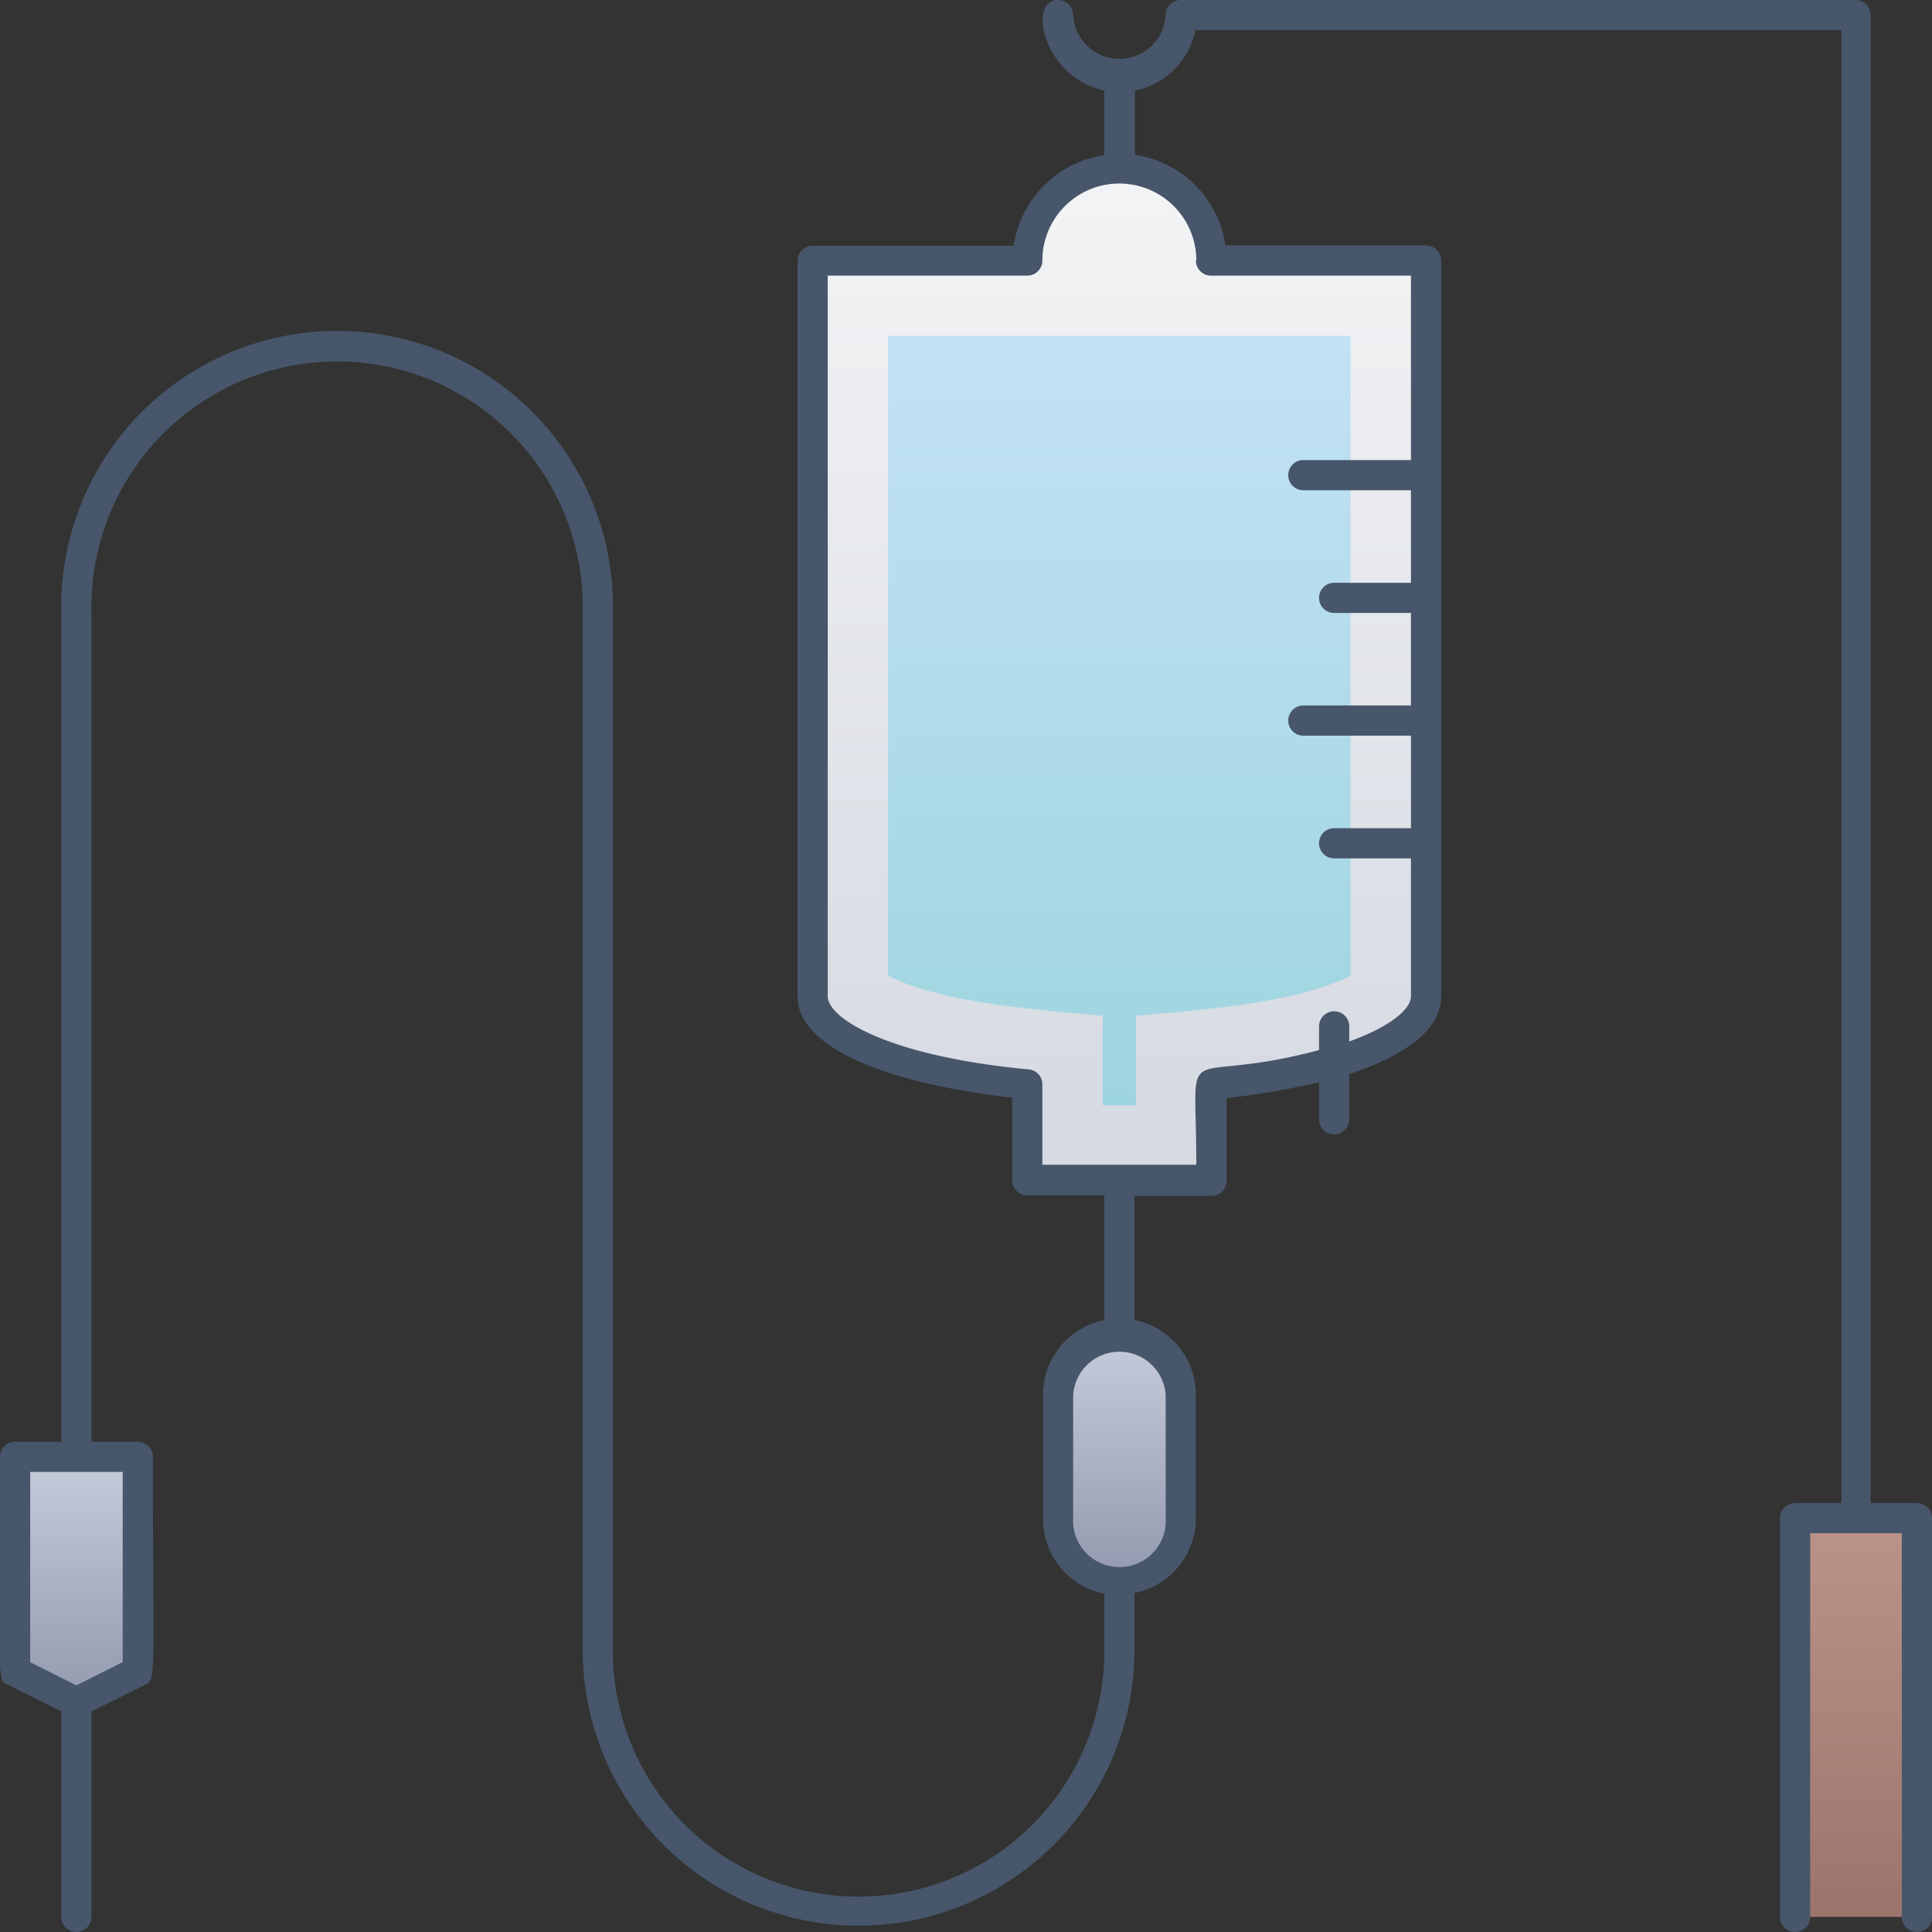 <svg xmlns="http://www.w3.org/2000/svg" xmlns:xlink="http://www.w3.org/1999/xlink" viewBox="0 0 128 128"><rect x="0" y="0" width="128" height="128" fill="#333333" stroke="none"/><defs><style>.cls-1{fill:url(#linear-gradient);}.cls-2{fill:url(#linear-gradient-2);}.cls-3{fill:url(#linear-gradient-3);}.cls-4{fill:url(#linear-gradient-4);}.cls-5{fill:url(#linear-gradient-5);}.cls-6{fill:#47566a;}</style><linearGradient id="linear-gradient" x1="122.94" y1="127" x2="122.94" y2="100.58" gradientUnits="userSpaceOnUse"><stop offset="0" stop-color="#9b756d"/><stop offset="1" stop-color="#bc9388"/></linearGradient><linearGradient id="linear-gradient-2" x1="74.16" y1="78.23" x2="74.16" y2="11.16" gradientUnits="userSpaceOnUse"><stop offset="0" stop-color="#d4d8e1"/><stop offset="1" stop-color="#f3f4f5"/></linearGradient><linearGradient id="linear-gradient-3" x1="74.16" y1="73.23" x2="74.16" y2="22.26" gradientUnits="userSpaceOnUse"><stop offset="0" stop-color="#9dd5df"/><stop offset="1" stop-color="#c3e1f5"/></linearGradient><linearGradient id="linear-gradient-4" x1="74.16" y1="104.65" x2="74.16" y2="88.39" gradientUnits="userSpaceOnUse"><stop offset="0" stop-color="#949aaf"/><stop offset="1" stop-color="#c6ccda"/></linearGradient><linearGradient id="linear-gradient-5" x1="5.06" y1="112.77" x2="5.06" y2="96.52" xlink:href="#linear-gradient-4"/></defs><title>Infusion</title><g id="Infusion"><polyline class="cls-1" points="127 127 127 100.58 118.87 100.58 118.87 127"/><path class="cls-2" d="M68.06,17.26a6.1,6.1,0,0,1,12.2,0H94.48V66c0,2.73-6,5-14.22,5.82v6.38H68.06V71.85c-8.24-.78-14.22-3.09-14.22-5.82V17.26Z"/><path class="cls-3" d="M89.48,22.26V64.64c-3.59,1.86-10.19,2.28-14.22,2.66v5.93h-2.2V67.3c-4-.38-10.62-.8-14.22-2.66V22.26Z"/><path class="cls-4" d="M74.16,104.65a4.07,4.07,0,0,0,4.07-4.07V92.45a4.07,4.07,0,0,0-8.13,0v8.13A4.07,4.07,0,0,0,74.16,104.65Z"/><polygon class="cls-5" points="9.13 96.52 1 96.52 1 110.74 5.07 112.77 9.13 110.74 9.13 96.52"/><path class="cls-6" d="M127,99.58h-3.06V1a1,1,0,0,0-1-1H78.23a1,1,0,0,0-1,1A3.07,3.07,0,0,1,71.1,1a1,1,0,0,0-1-1C68,0,69.17,5.16,73.16,6v4.28a7.12,7.12,0,0,0-6,6H53.84a1,1,0,0,0-1,1V66c0,3.81,7.18,5.94,14.22,6.72v5.48a1,1,0,0,0,1,1h5.1v8.26a5.06,5.06,0,0,0-4.06,5v8.13a5.06,5.06,0,0,0,4.06,5v4.19a16.28,16.28,0,0,1-32.55,0V40.63a18.28,18.28,0,1,0-36.55,0V95.52H1a1,1,0,0,0-1,1c0,15.42-.23,14.73.55,15.12l3.51,1.75V127a1,1,0,0,0,2,0V113.39l3.52-1.75c.79-.4.55,0,.55-15.12a1,1,0,0,0-1-1H6.06V40.63a16.28,16.28,0,1,1,32.55,0v69.1a18.28,18.28,0,0,0,36.55,0v-4.19a5.06,5.06,0,0,0,4.07-5V92.45a5.06,5.06,0,0,0-4.07-5V79.23h5.1a1,1,0,0,0,1-1V72.75a47.19,47.19,0,0,0,6.13-1.06v2.47a1,1,0,0,0,2,0v-3C92.93,70,95.48,68.3,95.48,66V17.26a1,1,0,0,0-1-1H81.19a7.1,7.1,0,0,0-6-6V6a5.08,5.08,0,0,0,4-4h42.81V99.58h-3.07a1,1,0,0,0-1,1V127a1,1,0,0,0,2,0V101.58H126V127a1,1,0,0,0,2,0V100.58A1,1,0,0,0,127,99.58ZM8.13,110.12l-3.07,1.54L2,110.12V97.52H8.13Zm69.1-17.67v8.13a3.07,3.07,0,1,1-6.13,0V92.45a3.07,3.07,0,0,1,6.13,0Zm2-75.19a1,1,0,0,0,1,1H93.48V30.48H86.35a1,1,0,0,0,0,2h7.13v6.13H88.39a1,1,0,0,0,0,2h5.09v6.13H86.35a1,1,0,0,0,0,2h7.13v6.13H88.39a1,1,0,0,0,0,2h5.09V66c0,.84-1.31,2-4.09,3v-1a1,1,0,0,0-2,0v1.57c-9.48,2.53-8.13-1.36-8.13,7.6H69.06V71.85a1,1,0,0,0-.9-1C59,70,54.84,67.51,54.84,66V18.26H68.06a1,1,0,0,0,1-1,5.1,5.1,0,0,1,10.2,0Z"/></g></svg>